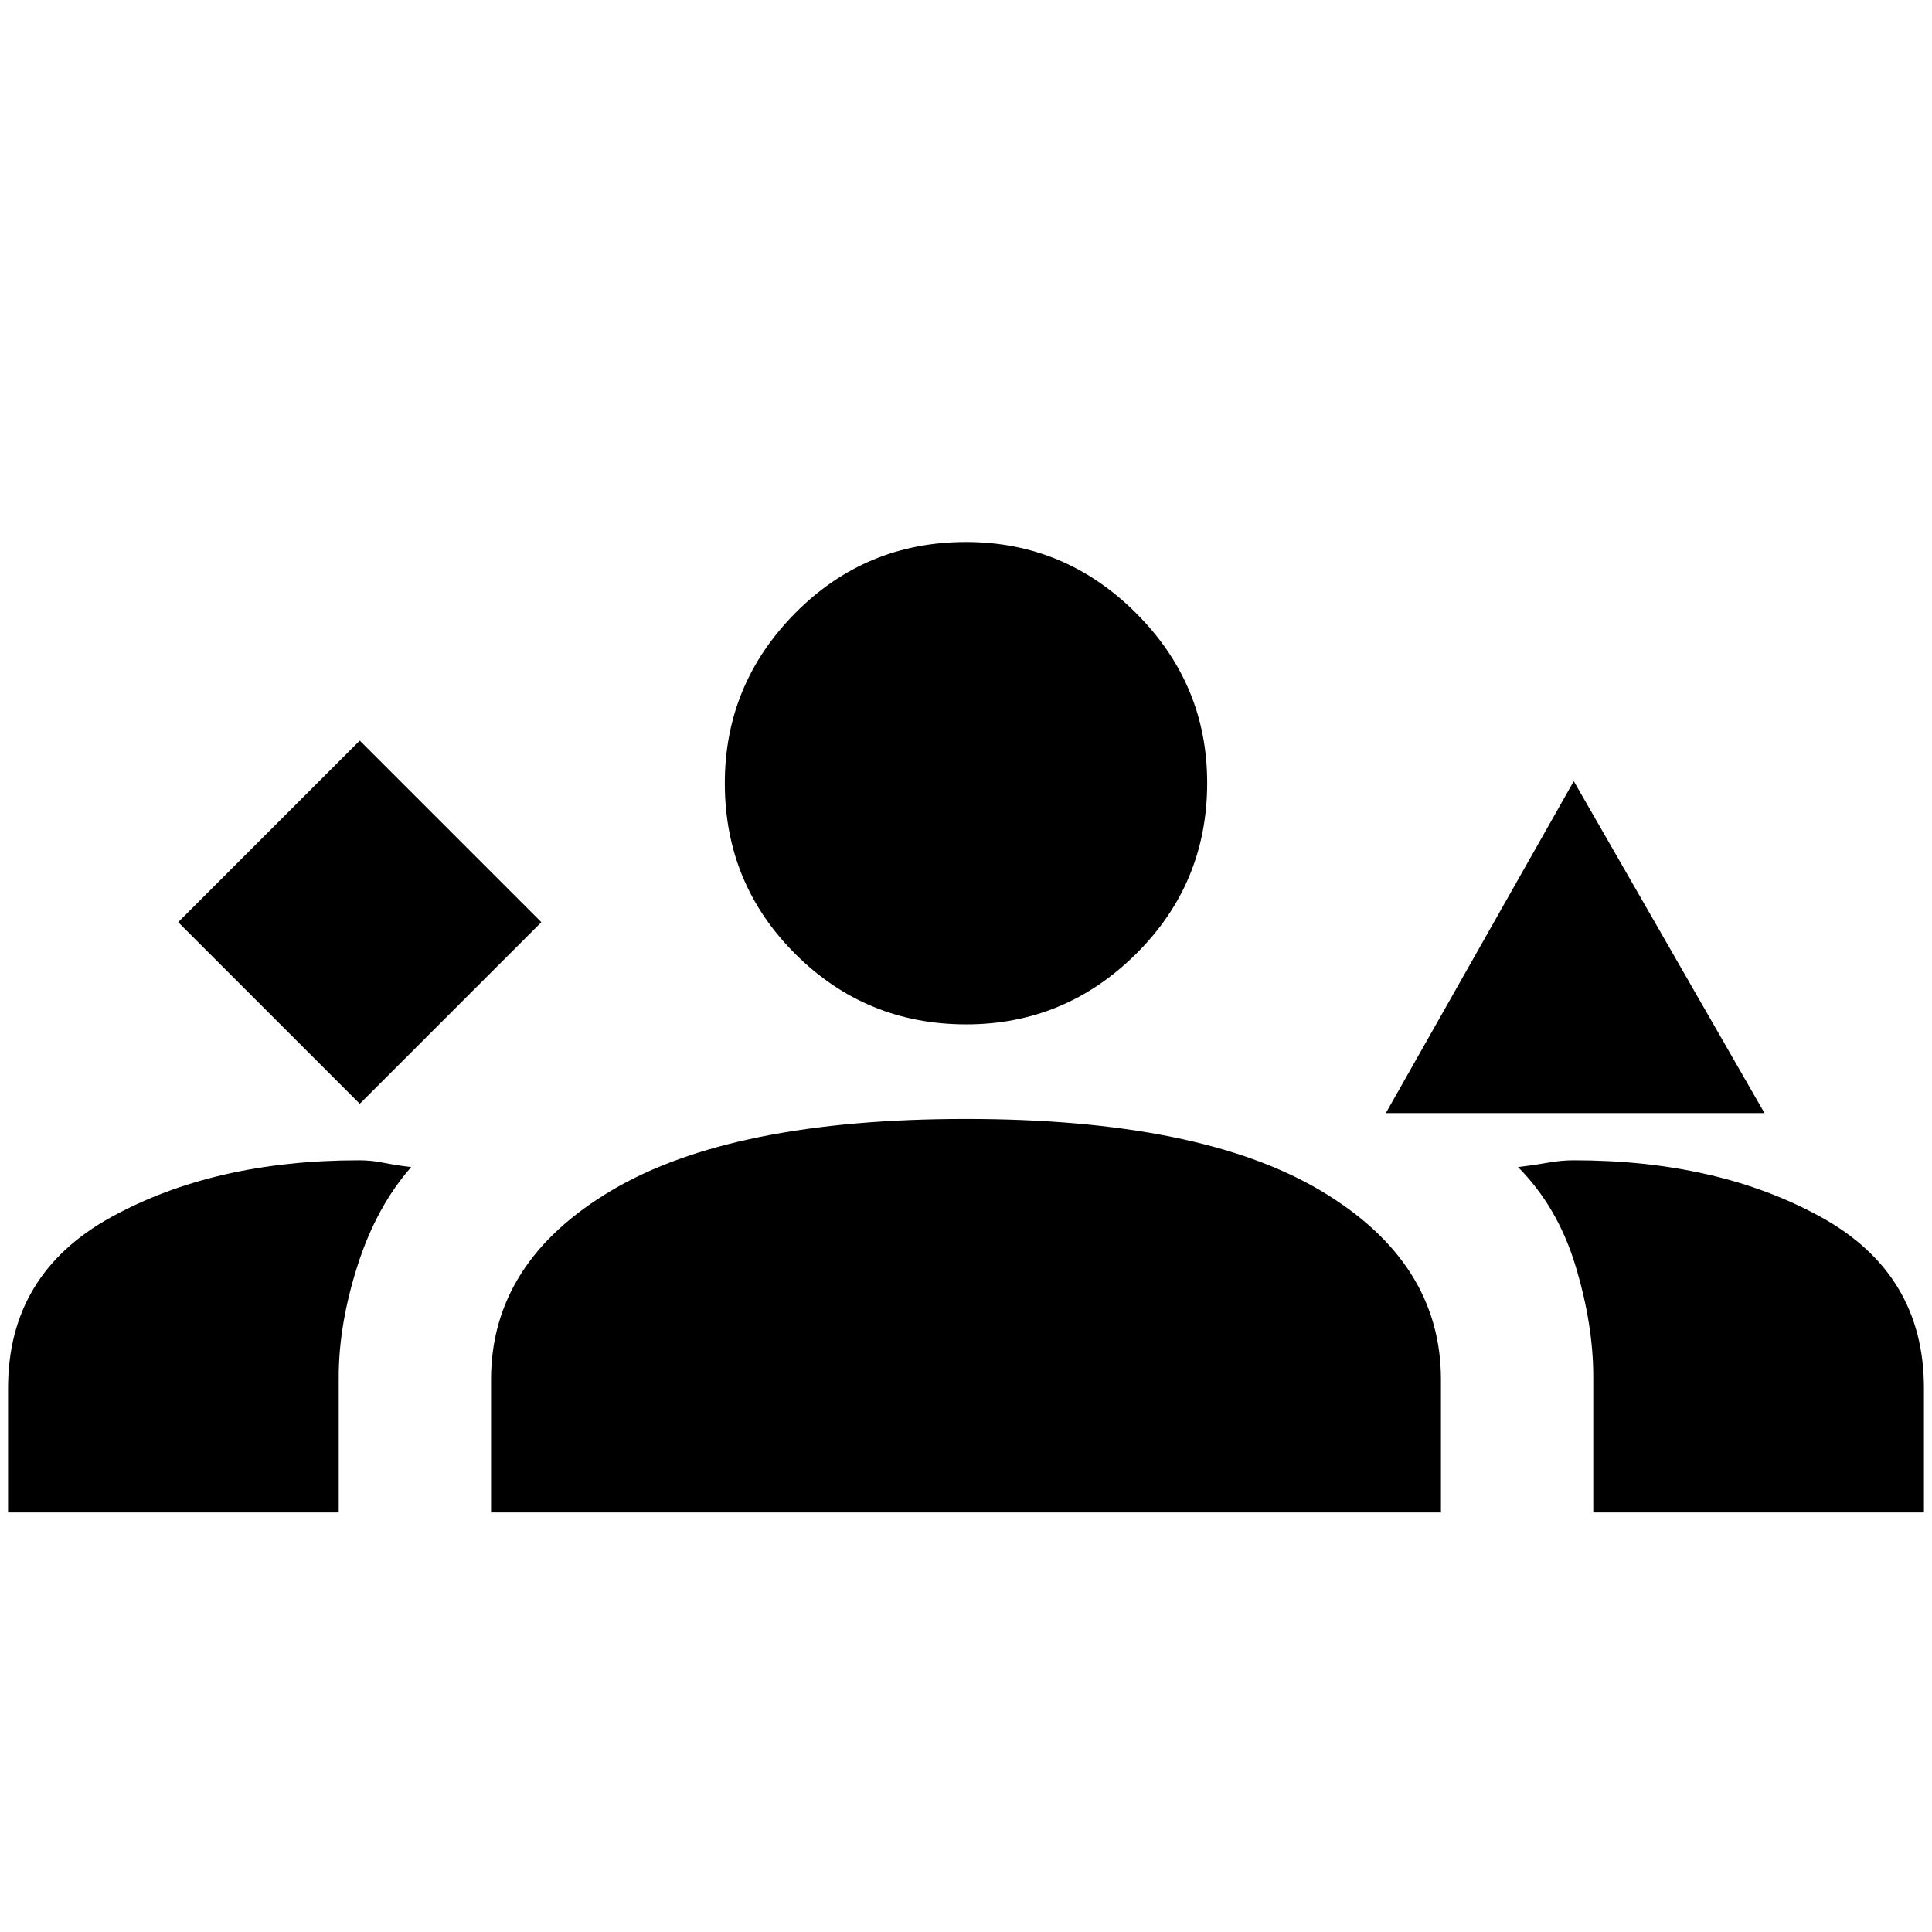 <svg xmlns="http://www.w3.org/2000/svg" height="20" viewBox="0 -960 960 960" width="20"><path d="M178.77-411.54 269-501.77 178.77-592l-90.23 90.23 90.23 90.23Zm509.85 4.62L782-571.84l94.77 164.92H688.62ZM480.14-451q-49.88 0-84.93-34.95-35.05-34.96-35.05-84.89 0-49.14 34.95-84.49 34.95-35.36 84.89-35.36 49.13 0 84.49 35.32 35.35 35.31 35.35 84.39 0 49.88-35.31 84.93Q529.21-451 480.14-451ZM4-208.46v-61.77q0-56.8 51.28-85.01 51.28-28.22 123.12-28.22 6.22 0 11.95 1.19 5.73 1.19 13.96 2.19-17.31 19.7-26.66 48.95-9.34 29.26-9.34 55.25v67.42H4Zm240 0v-66q0-58.48 59.88-94.01Q363.77-404 479.97-404q116.18 0 176.11 35.53Q716-332.94 716-274.46v66H244Zm538-175q71.7 0 122.85 28.22Q956-327.03 956-270.23v61.77H791.69v-67.42q0-25.94-8.84-55.16-8.85-29.21-28.54-49.04 8.23-1 14.84-2.19 6.61-1.19 12.85-1.19Z"/></svg>